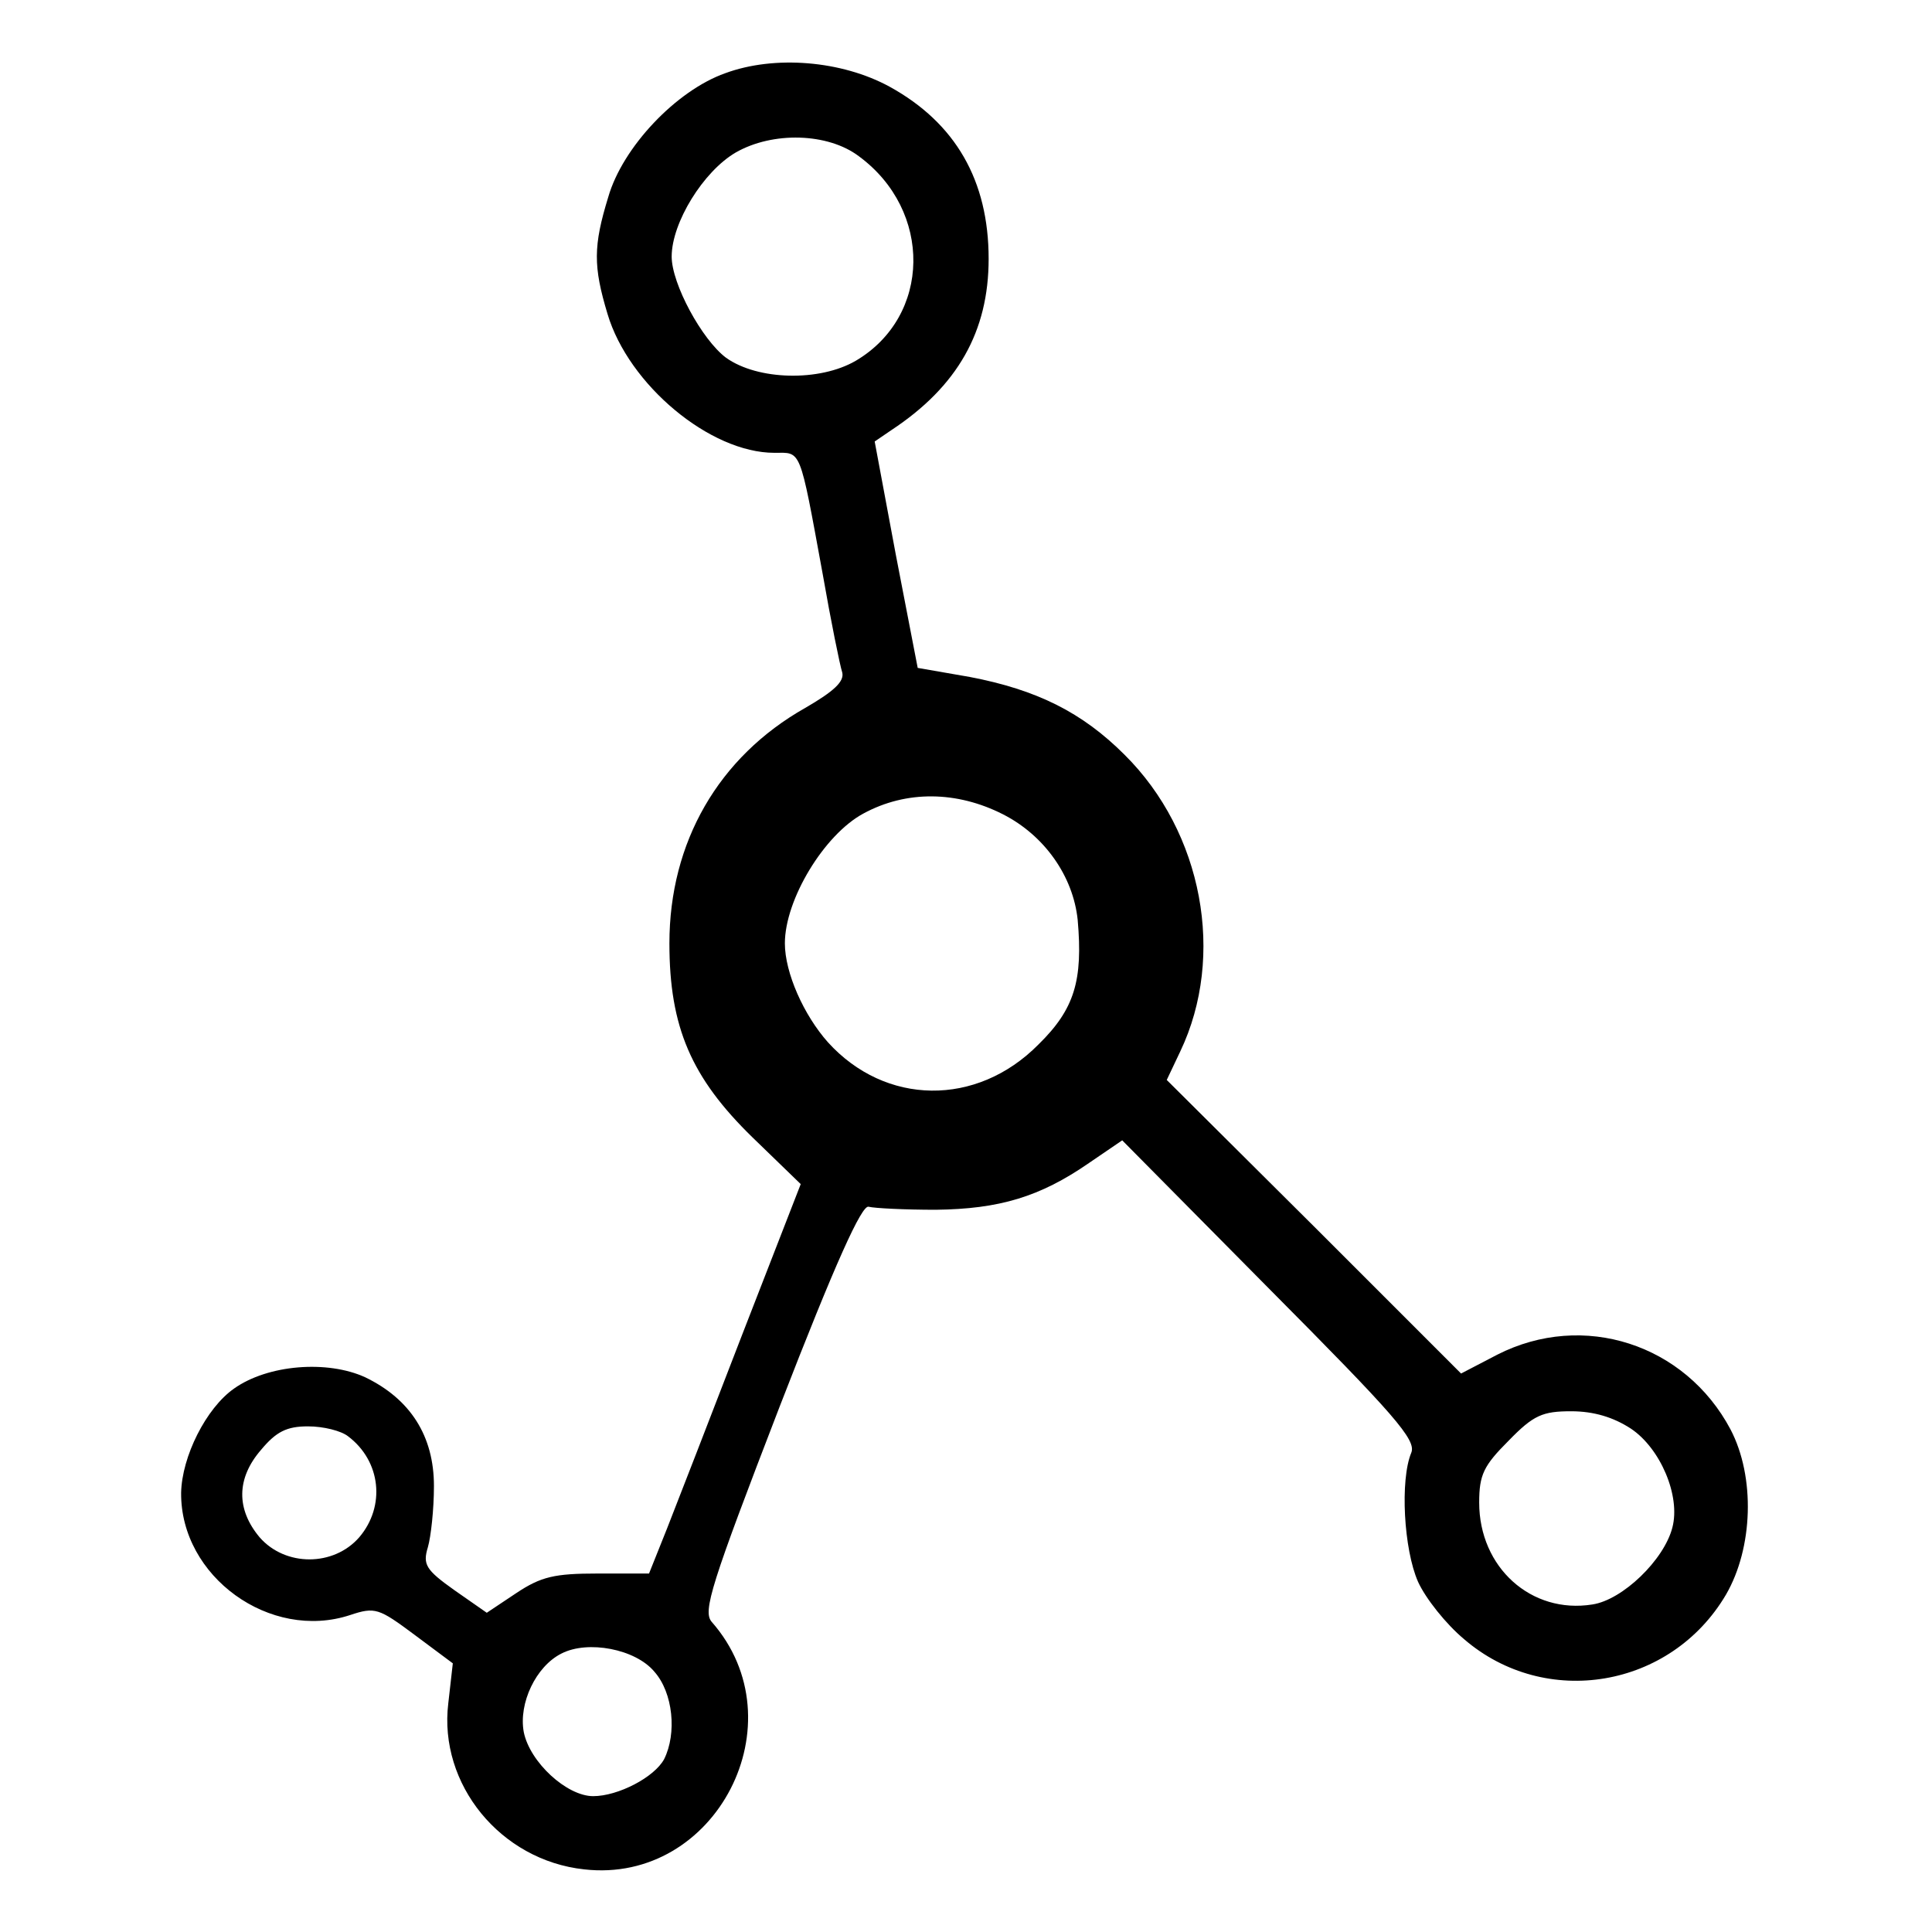 <?xml version="1.0" standalone="no"?>
<!DOCTYPE svg PUBLIC "-//W3C//DTD SVG 20010904//EN"
 "http://www.w3.org/TR/2001/REC-SVG-20010904/DTD/svg10.dtd">
<svg version="1.0" xmlns="http://www.w3.org/2000/svg"
 width="256pt" height="256pt" viewBox="0 0 256 256"
 preserveAspectRatio="xMidYMid meet">

<g transform="translate(0,256) scale(0.1,-0.1)"
fill="#000000" stroke="none">
<path d="M961 2463 c-65 -23 -136 -98 -155 -164 -20 -65 -20 -92 -1 -155 28
-94 136 -184 221 -184 36 0 33 9 64 -160 11 -63 23 -122 26 -131 3 -12 -11
-25 -49 -47 -115 -65 -180 -178 -180 -312 0 -111 29 -178 110 -257 l64 -62
-77 -198 c-42 -109 -87 -225 -100 -258 l-24 -60 -68 0 c-57 0 -75 -4 -108 -26
l-39 -26 -43 30 c-38 27 -42 34 -35 57 4 14 8 50 8 81 0 66 -31 115 -91 144
-50 23 -129 17 -174 -15 -37 -26 -69 -90 -70 -138 -1 -111 118 -197 224 -162
33 11 38 9 85 -26 l51 -38 -6 -53 c-13 -107 69 -208 180 -220 175 -20 286 195
169 328 -12 14 -1 49 90 285 74 191 109 268 118 265 8 -2 48 -4 89 -4 84 1
138 17 203 62 l44 30 195 -197 c166 -167 195 -200 188 -217 -15 -36 -10 -128
9 -171 10 -22 37 -56 61 -76 108 -93 274 -65 347 59 36 62 39 156 6 219 -60
113 -195 157 -309 99 l-48 -25 -195 195 -195 194 18 38 c60 126 30 290 -74
393 -56 56 -116 86 -205 103 l-69 12 -29 150 -28 150 22 15 c88 58 129 131
129 227 0 104 -44 180 -131 228 -64 35 -153 42 -218 18z m177 -110 c98 -72 96
-212 -4 -271 -48 -28 -130 -26 -172 4 -32 24 -72 98 -72 134 0 45 42 113 85
138 49 28 122 26 163 -5z m191 -872 c55 -28 93 -82 99 -140 7 -80 -4 -118 -52
-165 -82 -83 -203 -81 -279 3 -32 36 -57 92 -57 131 0 58 52 144 104 172 57
31 124 30 185 -1z m832 -814 c39 -26 66 -89 55 -131 -11 -43 -66 -96 -106
-102 -81 -13 -150 49 -150 135 0 37 6 49 39 82 33 34 45 39 83 39 30 0 56 -8
79 -23z m-1700 -10 c44 -33 50 -93 15 -134 -34 -39 -98 -39 -132 0 -31 37 -31
78 2 116 20 24 34 31 62 31 21 0 44 -6 53 -13z m406 -312 c25 -28 30 -82 13
-116 -13 -24 -61 -49 -94 -49 -35 0 -84 45 -92 85 -7 38 16 87 50 104 35 18
98 6 123 -24z"/>
</g>
</svg>
